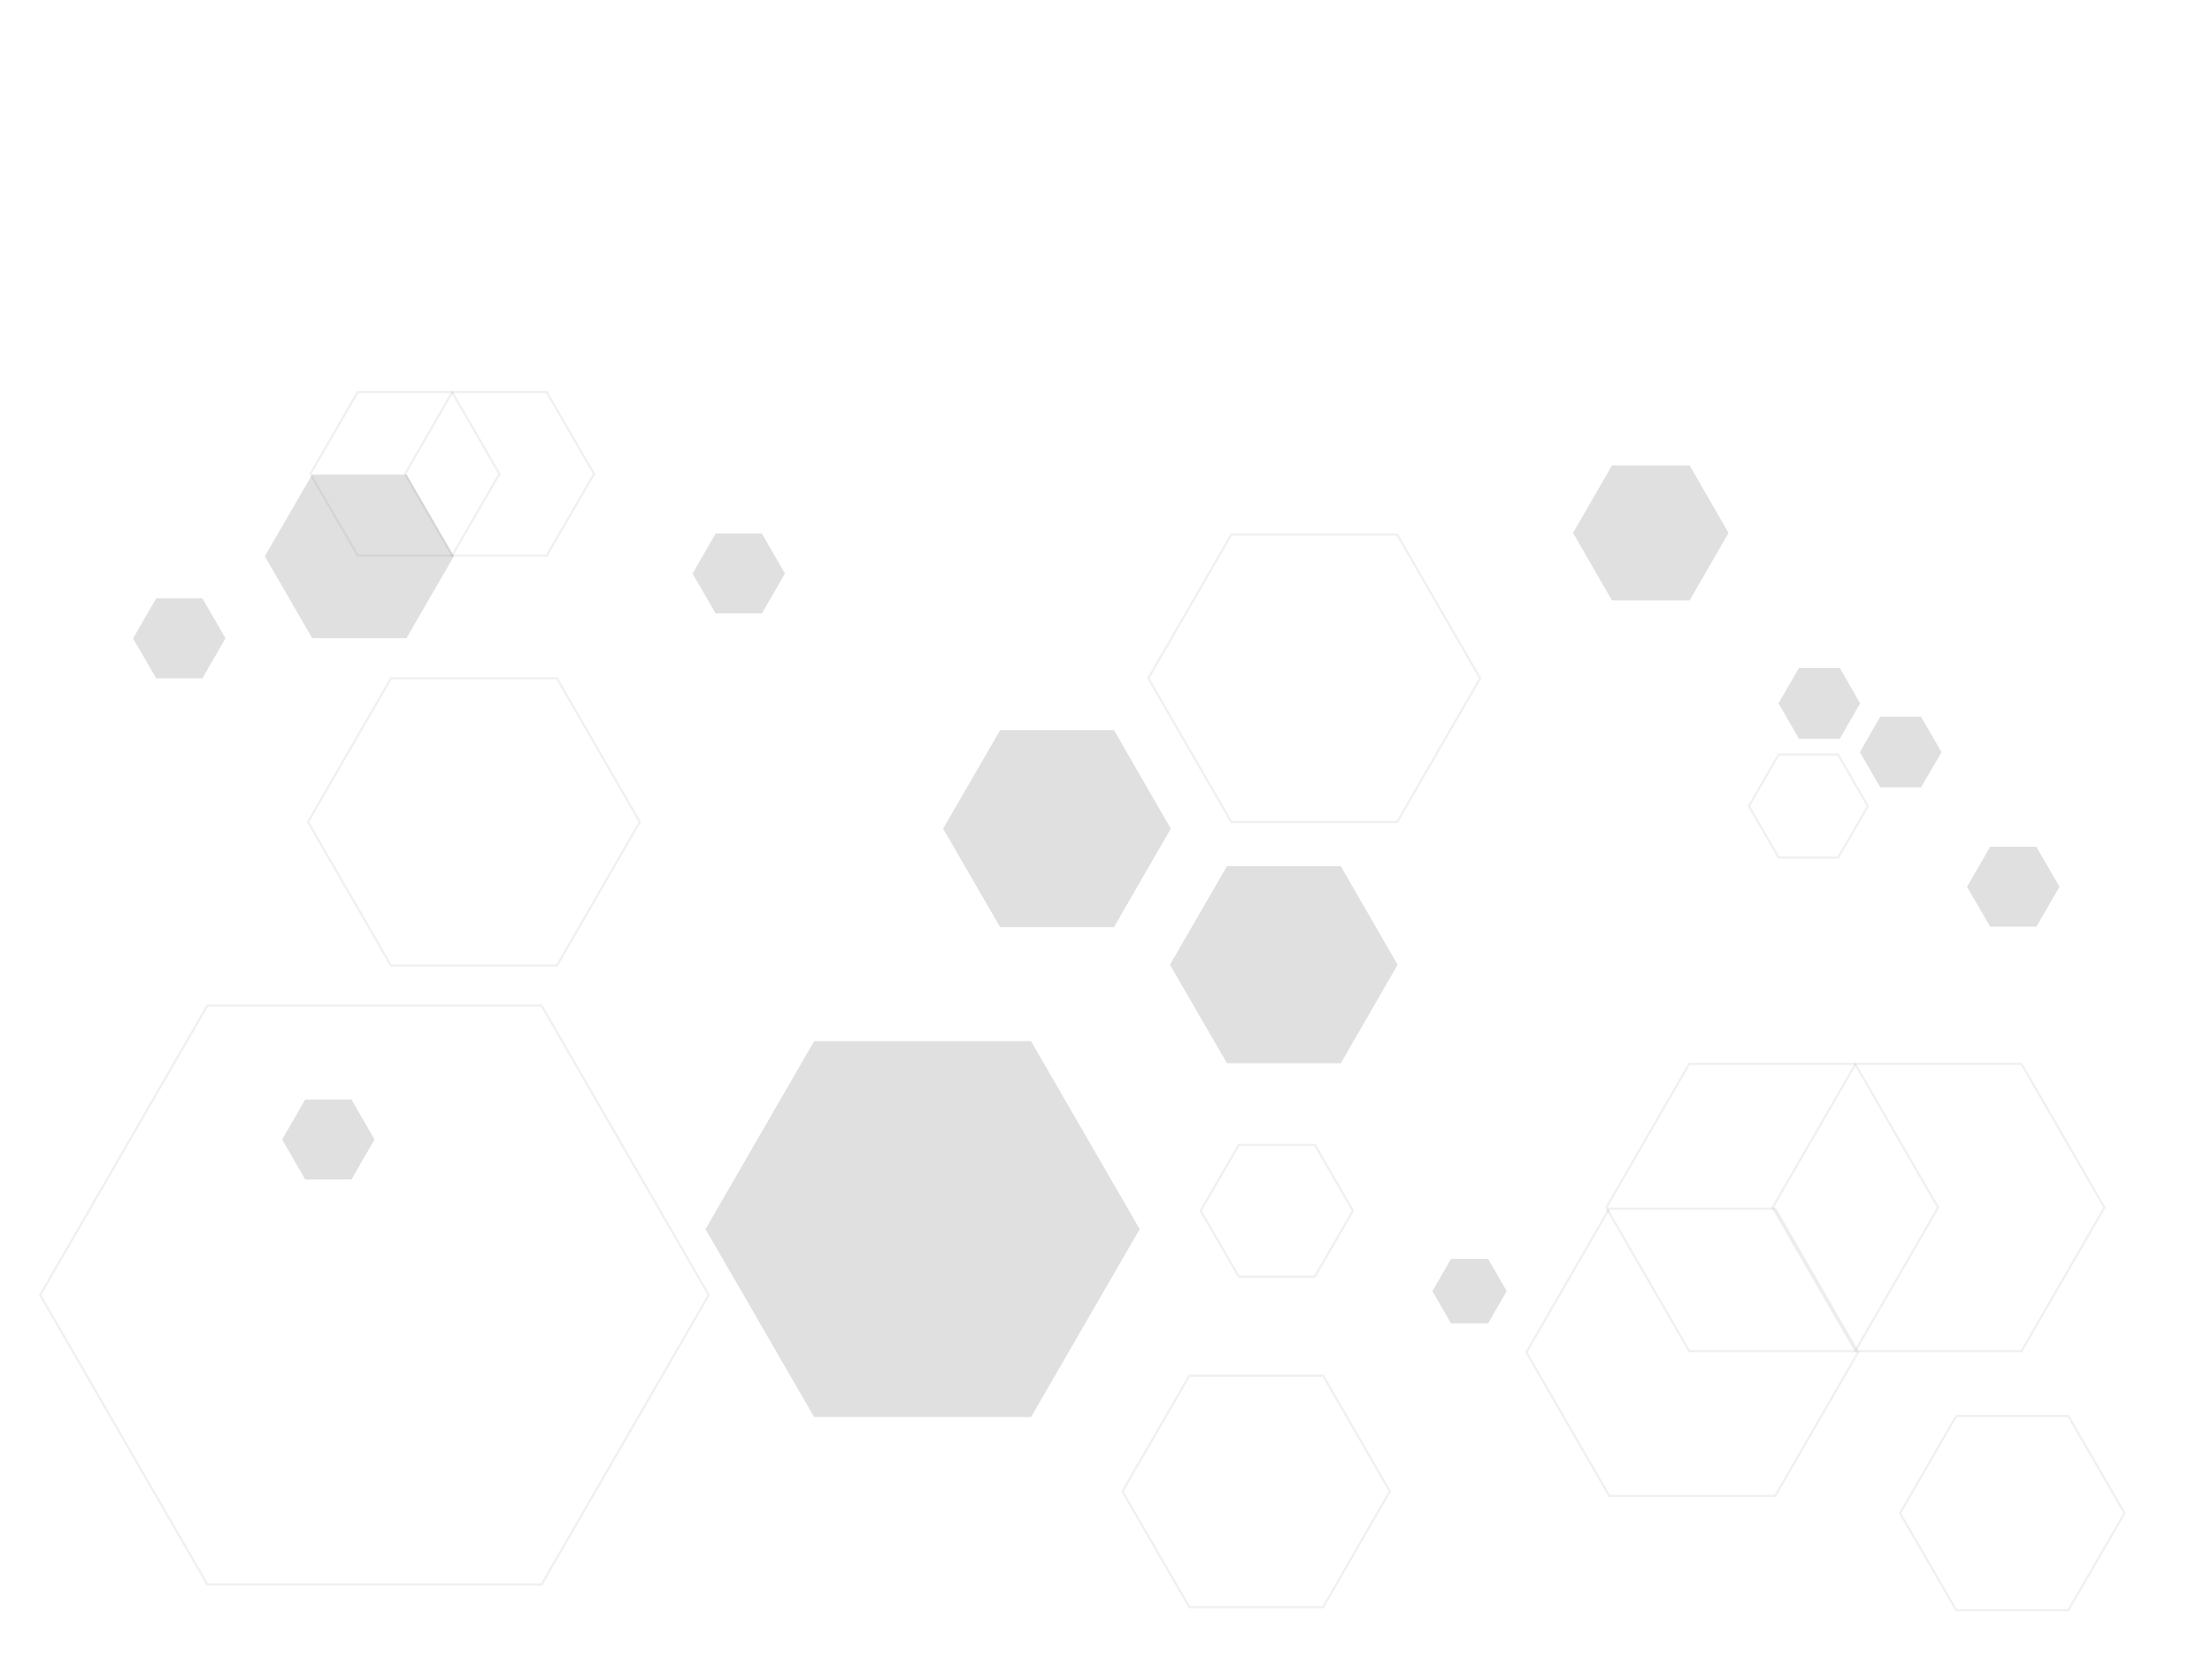 <?xml version="1.0" encoding="utf-8"?>
<!-- Generator: Adobe Illustrator 24.0.1, SVG Export Plug-In . SVG Version: 6.00 Build 0)  -->
<svg version="1.1" id="Layer_1" xmlns="http://www.w3.org/2000/svg" xmlns:xlink="http://www.w3.org/1999/xlink" x="0px" y="0px"
	 viewBox="0 0 1024 768" style="enable-background:new 0 0 1024 768;" xml:space="preserve">
<style type="text/css">
	.st0{fill:#666666;opacity:.2;}
	.st1{fill:none;stroke:#666666;stroke-miterlimit:10;opacity:.1;}
</style>
<polygon class="st0" points="515.7,338 463,338 436.6,383.6 463,429.2 515.7,429.2 542,383.6 "/>
<polygon class="st0" points="620.7,401 568,401 541.6,446.6 568,492.2 620.7,492.2 647,446.6 "/>
<polygon class="st0" points="477.3,482 376.9,482 326.6,569 376.9,656 477.3,656 527.6,569 "/>
<polygon class="st0" points="162.7,509 141.3,509 130.6,527.5 141.3,546 162.7,546 173.4,527.5 "/>
<polygon class="st0" points="352.7,247 331.3,247 320.6,265.5 331.3,284 352.7,284 363.4,265.5 "/>
<polygon class="st0" points="93.7,277 72.3,277 61.6,295.5 72.3,314 93.7,314 104.4,295.5 "/>
<polygon class="st0" points="942.7,392 921.3,392 910.6,410.5 921.3,429 942.7,429 953.4,410.5 "/>
<polygon class="st1" points="257.8,314 181,314 142.6,380.5 181,447 257.8,447 296.2,380.5 "/>
<polygon class="st1" points="858.8,492.5 782,492.5 743.6,559 782,625.5 858.8,625.5 897.2,559 "/>
<polygon class="st1" points="821.8,559.5 745,559.5 706.6,626 745,692.5 821.8,692.5 860.2,626 "/>
<polygon class="st1" points="935.8,492.5 859,492.5 820.6,559 859,625.5 935.8,625.5 974.2,559 "/>
<polygon class="st1" points="209.3,181.5 165.6,181.5 143.7,219.4 165.6,257.2 209.3,257.2 231.2,219.4 "/>
<polygon class="st0" points="188.2,219.7 144.5,219.7 122.6,257.5 144.5,295.4 188.2,295.4 210.1,257.5 "/>
<polygon class="st1" points="253.1,181.5 209.4,181.5 187.5,219.4 209.4,257.2 253.1,257.2 275,219.4 "/>
<polygon class="st0" points="688.9,582.8 671.7,582.8 663.1,597.7 671.7,612.6 688.9,612.6 697.5,597.7 "/>
<polygon class="st1" points="612.5,636.8 550.6,636.8 519.6,690.4 550.6,744 612.5,744 643.4,690.4 "/>
<polygon class="st1" points="608.7,530 573.5,530 555.8,560.5 573.5,591 608.7,591 626.3,560.5 "/>
<polygon class="st1" points="646.8,247.5 570,247.5 531.6,314 570,380.5 646.8,380.5 685.2,314 "/>
<polygon class="st1" points="957.5,655.5 905.6,655.5 879.6,700.5 905.6,745.4 957.5,745.4 983.5,700.5 "/>
<polygon class="st1" points="250.7,465.5 96,465.5 18.6,599.5 96,733.5 250.7,733.5 328.1,599.5 "/>
<polygon class="st0" points="870.4,364.5 889.3,364.5 898.8,348.2 889.3,331.8 870.4,331.8 861,348.2 "/>
<polygon class="st0" points="832.8,342 851.7,342 861.1,325.6 851.7,309.2 832.8,309.2 823.3,325.6 "/>
<polygon class="st0" points="746.2,277.9 782.2,277.9 800.2,246.7 782.2,215.5 746.2,215.5 728.2,246.7 "/>
<polygon class="st1" points="823.4,397 850.9,397 864.7,373.2 850.9,349.3 823.4,349.3 809.6,373.2 "/>
</svg>
